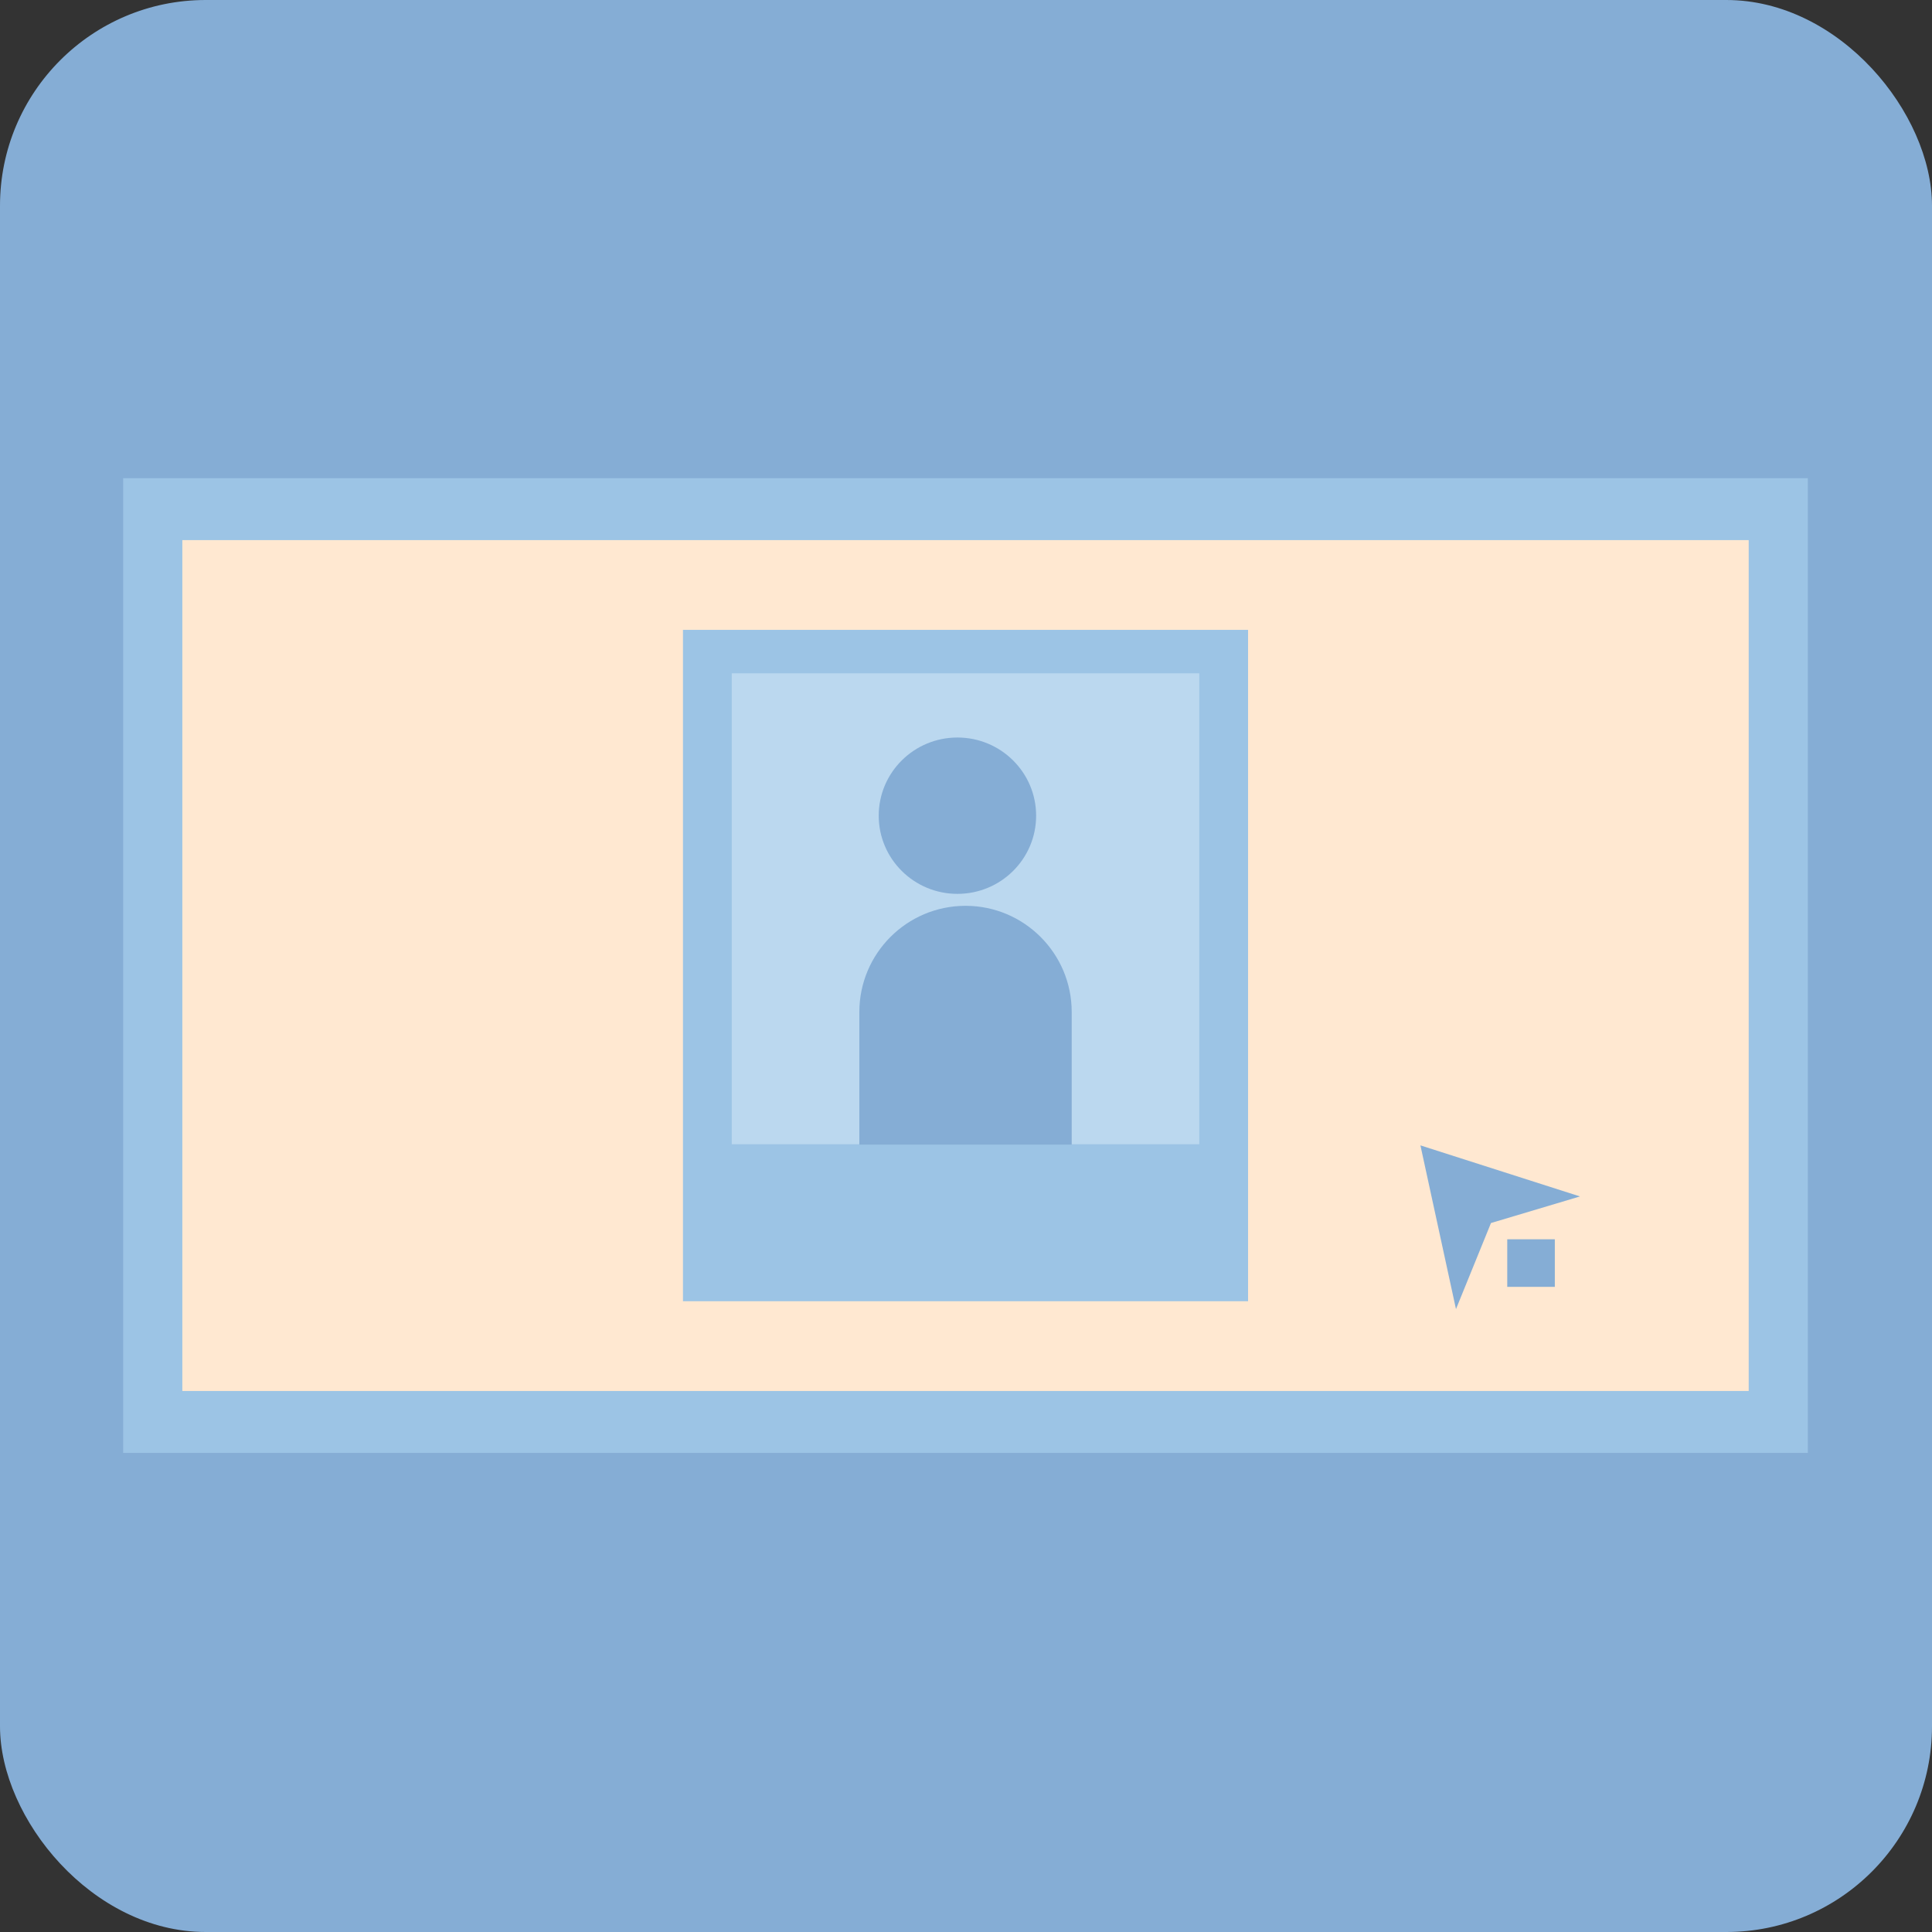 <?xml version="1.0" encoding="UTF-8"?>
<svg id="Layer_3" data-name="Layer 3" xmlns="http://www.w3.org/2000/svg" viewBox="0 0 800 800">
  <rect x="0" y="0" width="800" height="800" fill="#333333" stroke="none"/>
  <defs>
    <style>
      .cls-1 {
        fill: #9cc4e5;
      }

      .cls-2 {
        fill: #85add5;
      }

      .cls-3 {
        fill: #bbd8ef;
      }

      .cls-4 {
        fill: #ffe8d1;
      }
    </style>
  </defs>
  <rect class="cls-2" width="800" height="800" rx="85.17" ry="85.17"/>
  <rect class="cls-1" x="51" y="198" width="697.59" height="403.62"/>
  <rect class="cls-4" x="75.5" y="223.65" width="648.6" height="352.33"/>
  <g>
    <polygon class="cls-2" points="588.17 474.28 602.89 542.07 617.38 506.43 654.24 495.42 588.17 474.28"/>
    <rect class="cls-2" x="624.12" y="513.16" width="19.7" height="19.7"/>
  </g>
  <rect class="cls-1" x="282.8" y="260.81" width="234" height="278"/>
  <rect class="cls-3" x="303" y="278.81" width="193.6" height="195"/>
  <g>
    <ellipse class="cls-2" cx="396.45" cy="337.76" rx="32.59" ry="32.37"/>
    <path class="cls-2" d="m399.8,375.08h0c24.27,0,43.97,19.7,43.97,43.97v54.92h-87.93v-54.92c0-24.27,19.7-43.97,43.97-43.97Z"/>
  </g>
</svg>
